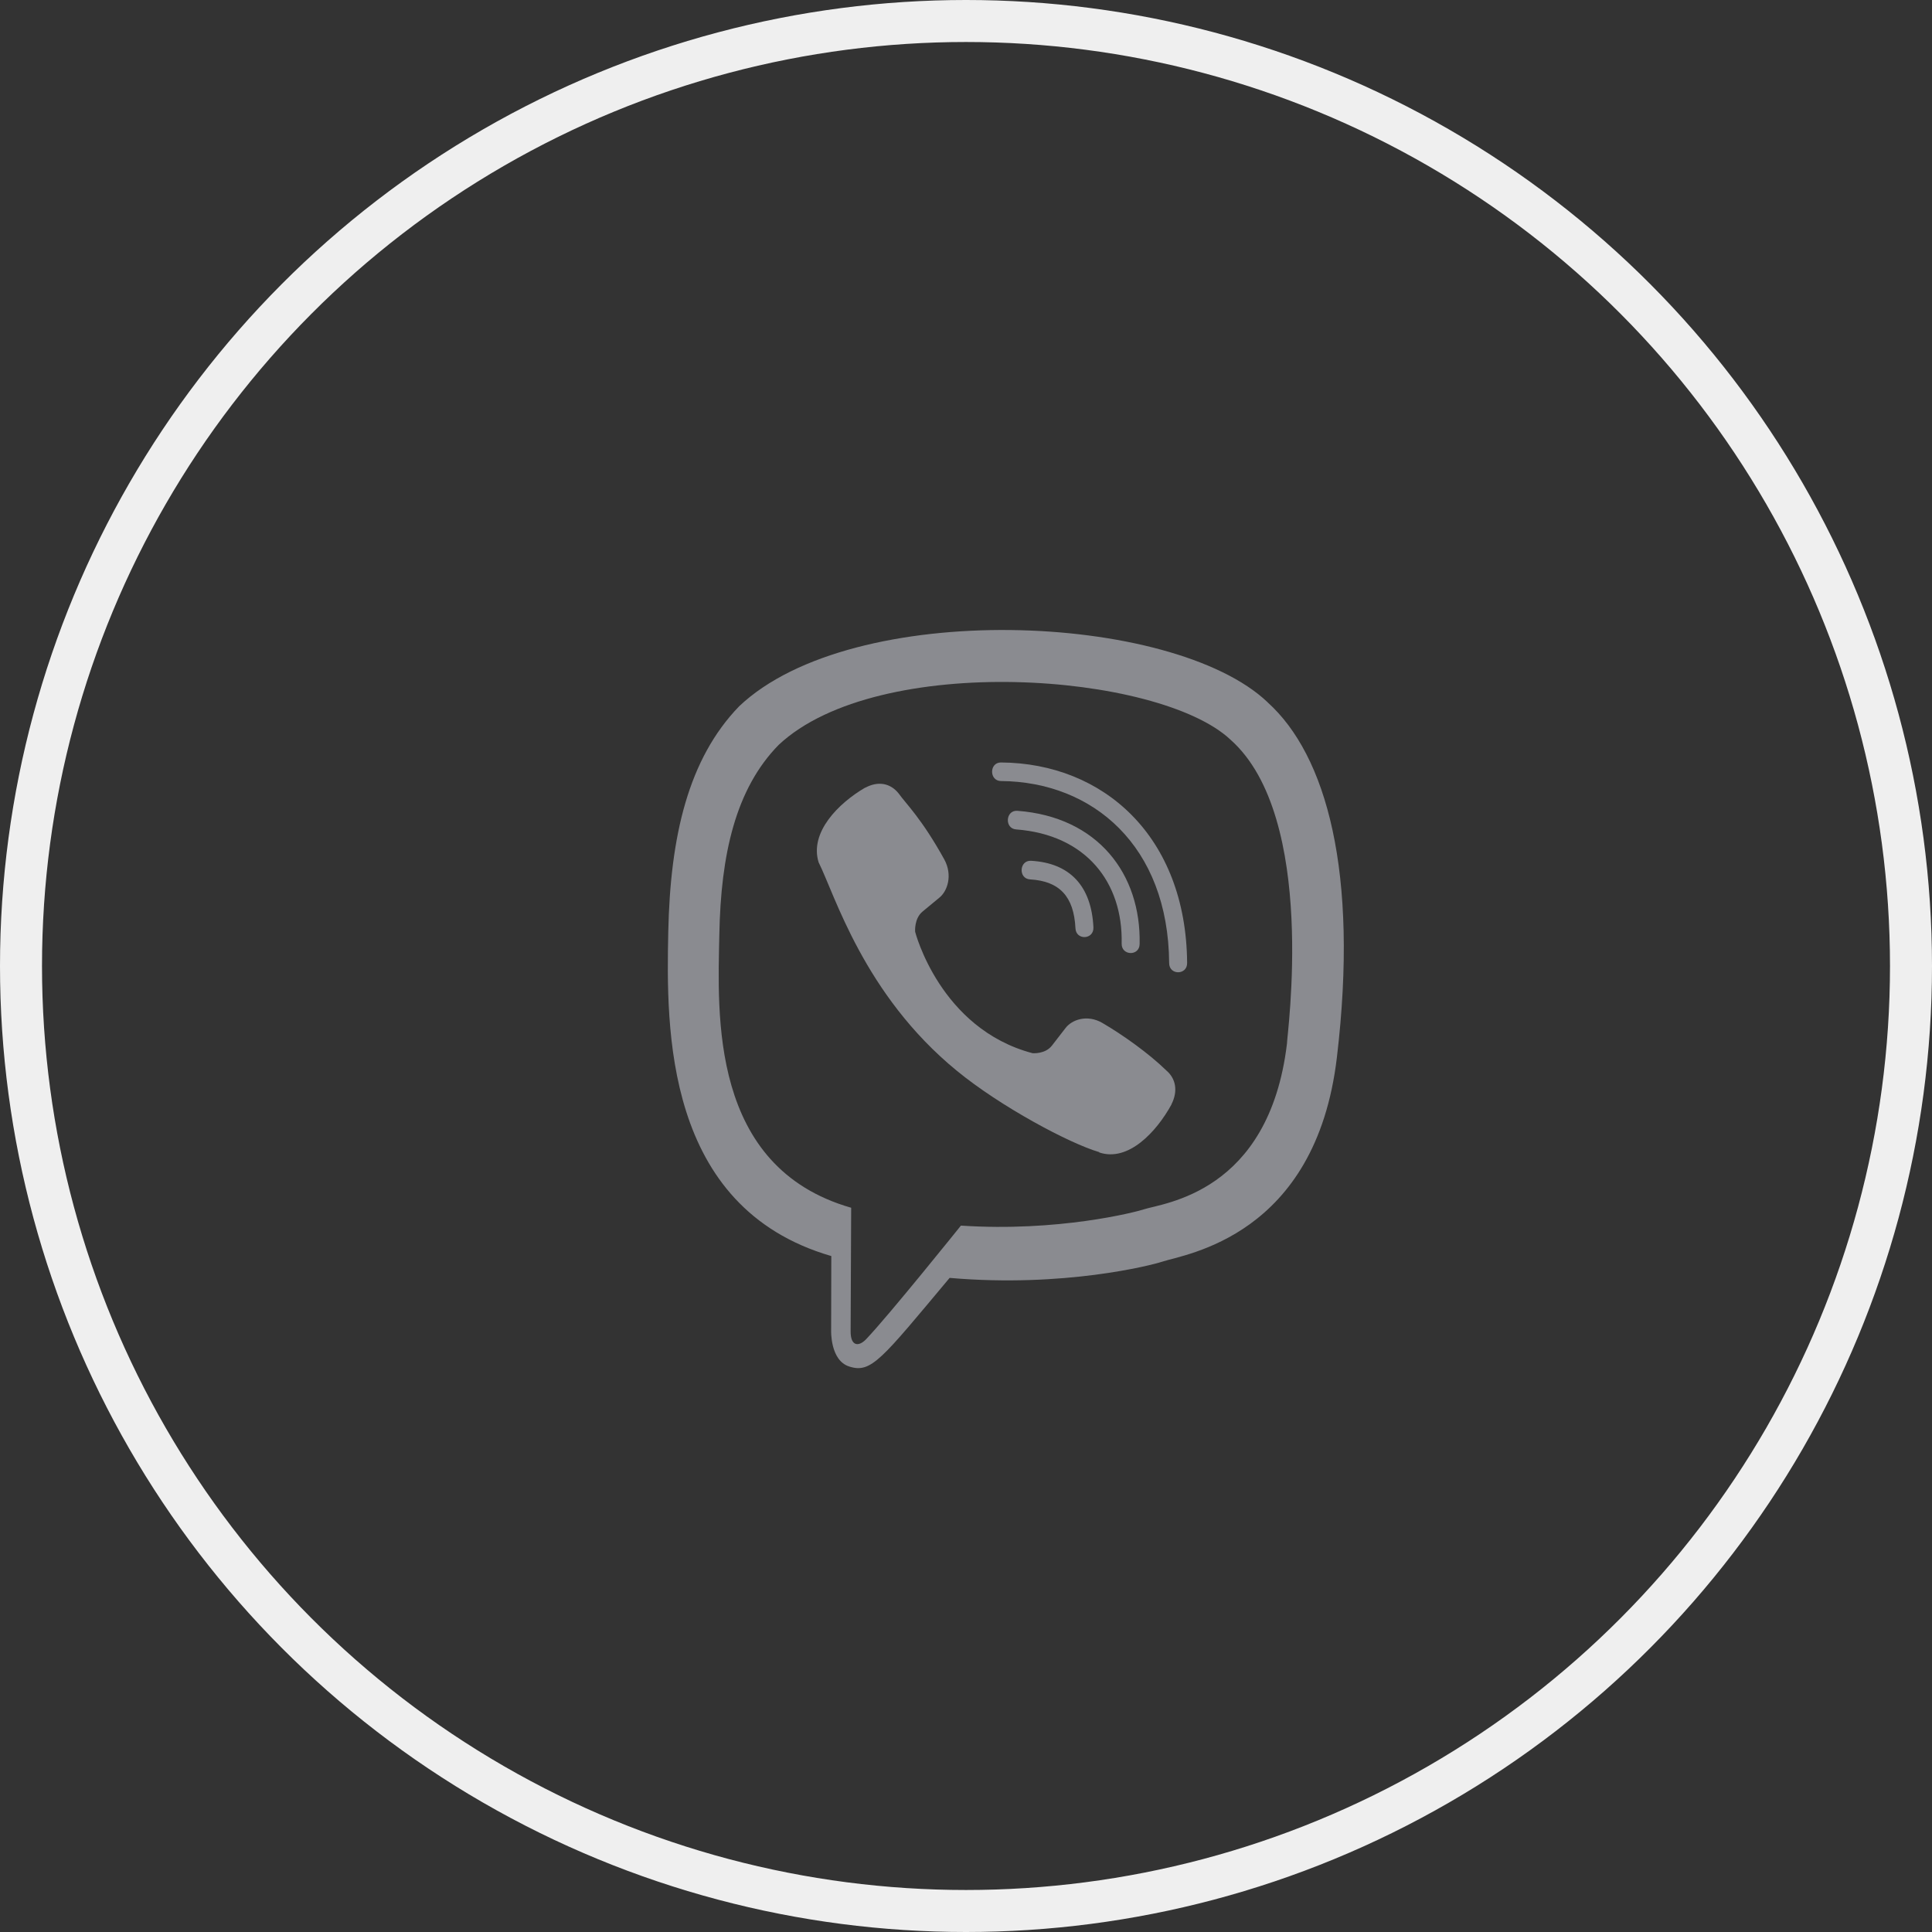 <svg width="46" height="46" viewBox="0 0 46 46" fill="none" xmlns="http://www.w3.org/2000/svg">
<rect x="0" y="0" width="46" height="46" fill="#333333" stroke="none"/>
<circle cx="23" cy="23" r="22.5" stroke="#EFEFEF"/>
<path d="M31.831 25.174C32.355 20.765 31.58 17.981 30.181 16.722L30.182 16.721C27.924 14.571 20.299 14.252 17.598 16.817C16.385 18.072 15.958 19.914 15.911 22.193C15.864 24.474 15.808 28.746 19.789 29.905H19.793L19.789 31.674C19.789 31.674 19.762 32.392 20.22 32.536C20.744 32.705 20.981 32.372 22.61 30.426C25.335 30.663 27.427 30.121 27.665 30.042C28.215 29.858 31.328 29.446 31.831 25.174ZM22.879 29.181C22.879 29.181 21.154 31.331 20.618 31.89C20.442 32.071 20.25 32.054 20.253 31.694C20.253 31.458 20.266 28.756 20.266 28.756C16.891 27.789 17.09 24.151 17.127 22.248C17.163 20.345 17.512 18.785 18.539 17.736C20.909 15.514 27.593 16.011 29.297 17.611C31.379 19.457 30.637 24.672 30.642 24.85C30.214 28.416 27.691 28.642 27.227 28.796C27.029 28.862 25.189 29.335 22.879 29.181Z" fill="#8A8B90"/>
<path d="M23.832 18.154C23.551 18.154 23.551 18.593 23.832 18.596C26.018 18.613 27.817 20.136 27.837 22.93C27.837 23.225 28.269 23.221 28.265 22.927H28.265C28.241 19.916 26.276 18.17 23.832 18.154Z" fill="#8A8B90"/>
<path d="M26.706 22.466C26.699 22.758 27.13 22.771 27.134 22.477C27.17 20.817 26.146 19.449 24.223 19.305C23.941 19.285 23.912 19.727 24.193 19.748C25.861 19.874 26.739 21.013 26.706 22.466Z" fill="#8A8B90"/>
<path d="M26.247 24.356C25.886 24.146 25.518 24.277 25.366 24.482L25.047 24.894C24.886 25.104 24.584 25.076 24.584 25.076C22.378 24.493 21.789 22.185 21.789 22.185C21.789 22.185 21.762 21.873 21.964 21.705L22.362 21.376C22.561 21.218 22.686 20.837 22.484 20.464C21.942 19.485 21.579 19.148 21.394 18.889C21.199 18.645 20.906 18.591 20.602 18.755H20.596C19.963 19.125 19.27 19.818 19.491 20.532C19.87 21.284 20.565 23.681 22.78 25.493C23.821 26.349 25.469 27.227 26.168 27.43L26.175 27.44C26.864 27.67 27.534 26.95 27.892 26.298V26.293C28.051 25.978 27.998 25.679 27.766 25.484C27.355 25.083 26.735 24.64 26.247 24.356Z" fill="#8A8B90"/>
<path d="M24.525 20.938C25.228 20.979 25.569 21.346 25.606 22.101C25.619 22.395 26.047 22.375 26.034 22.08C25.987 21.095 25.473 20.547 24.549 20.495C24.267 20.479 24.241 20.921 24.525 20.938Z" fill="#8A8B90"/>
</svg>
